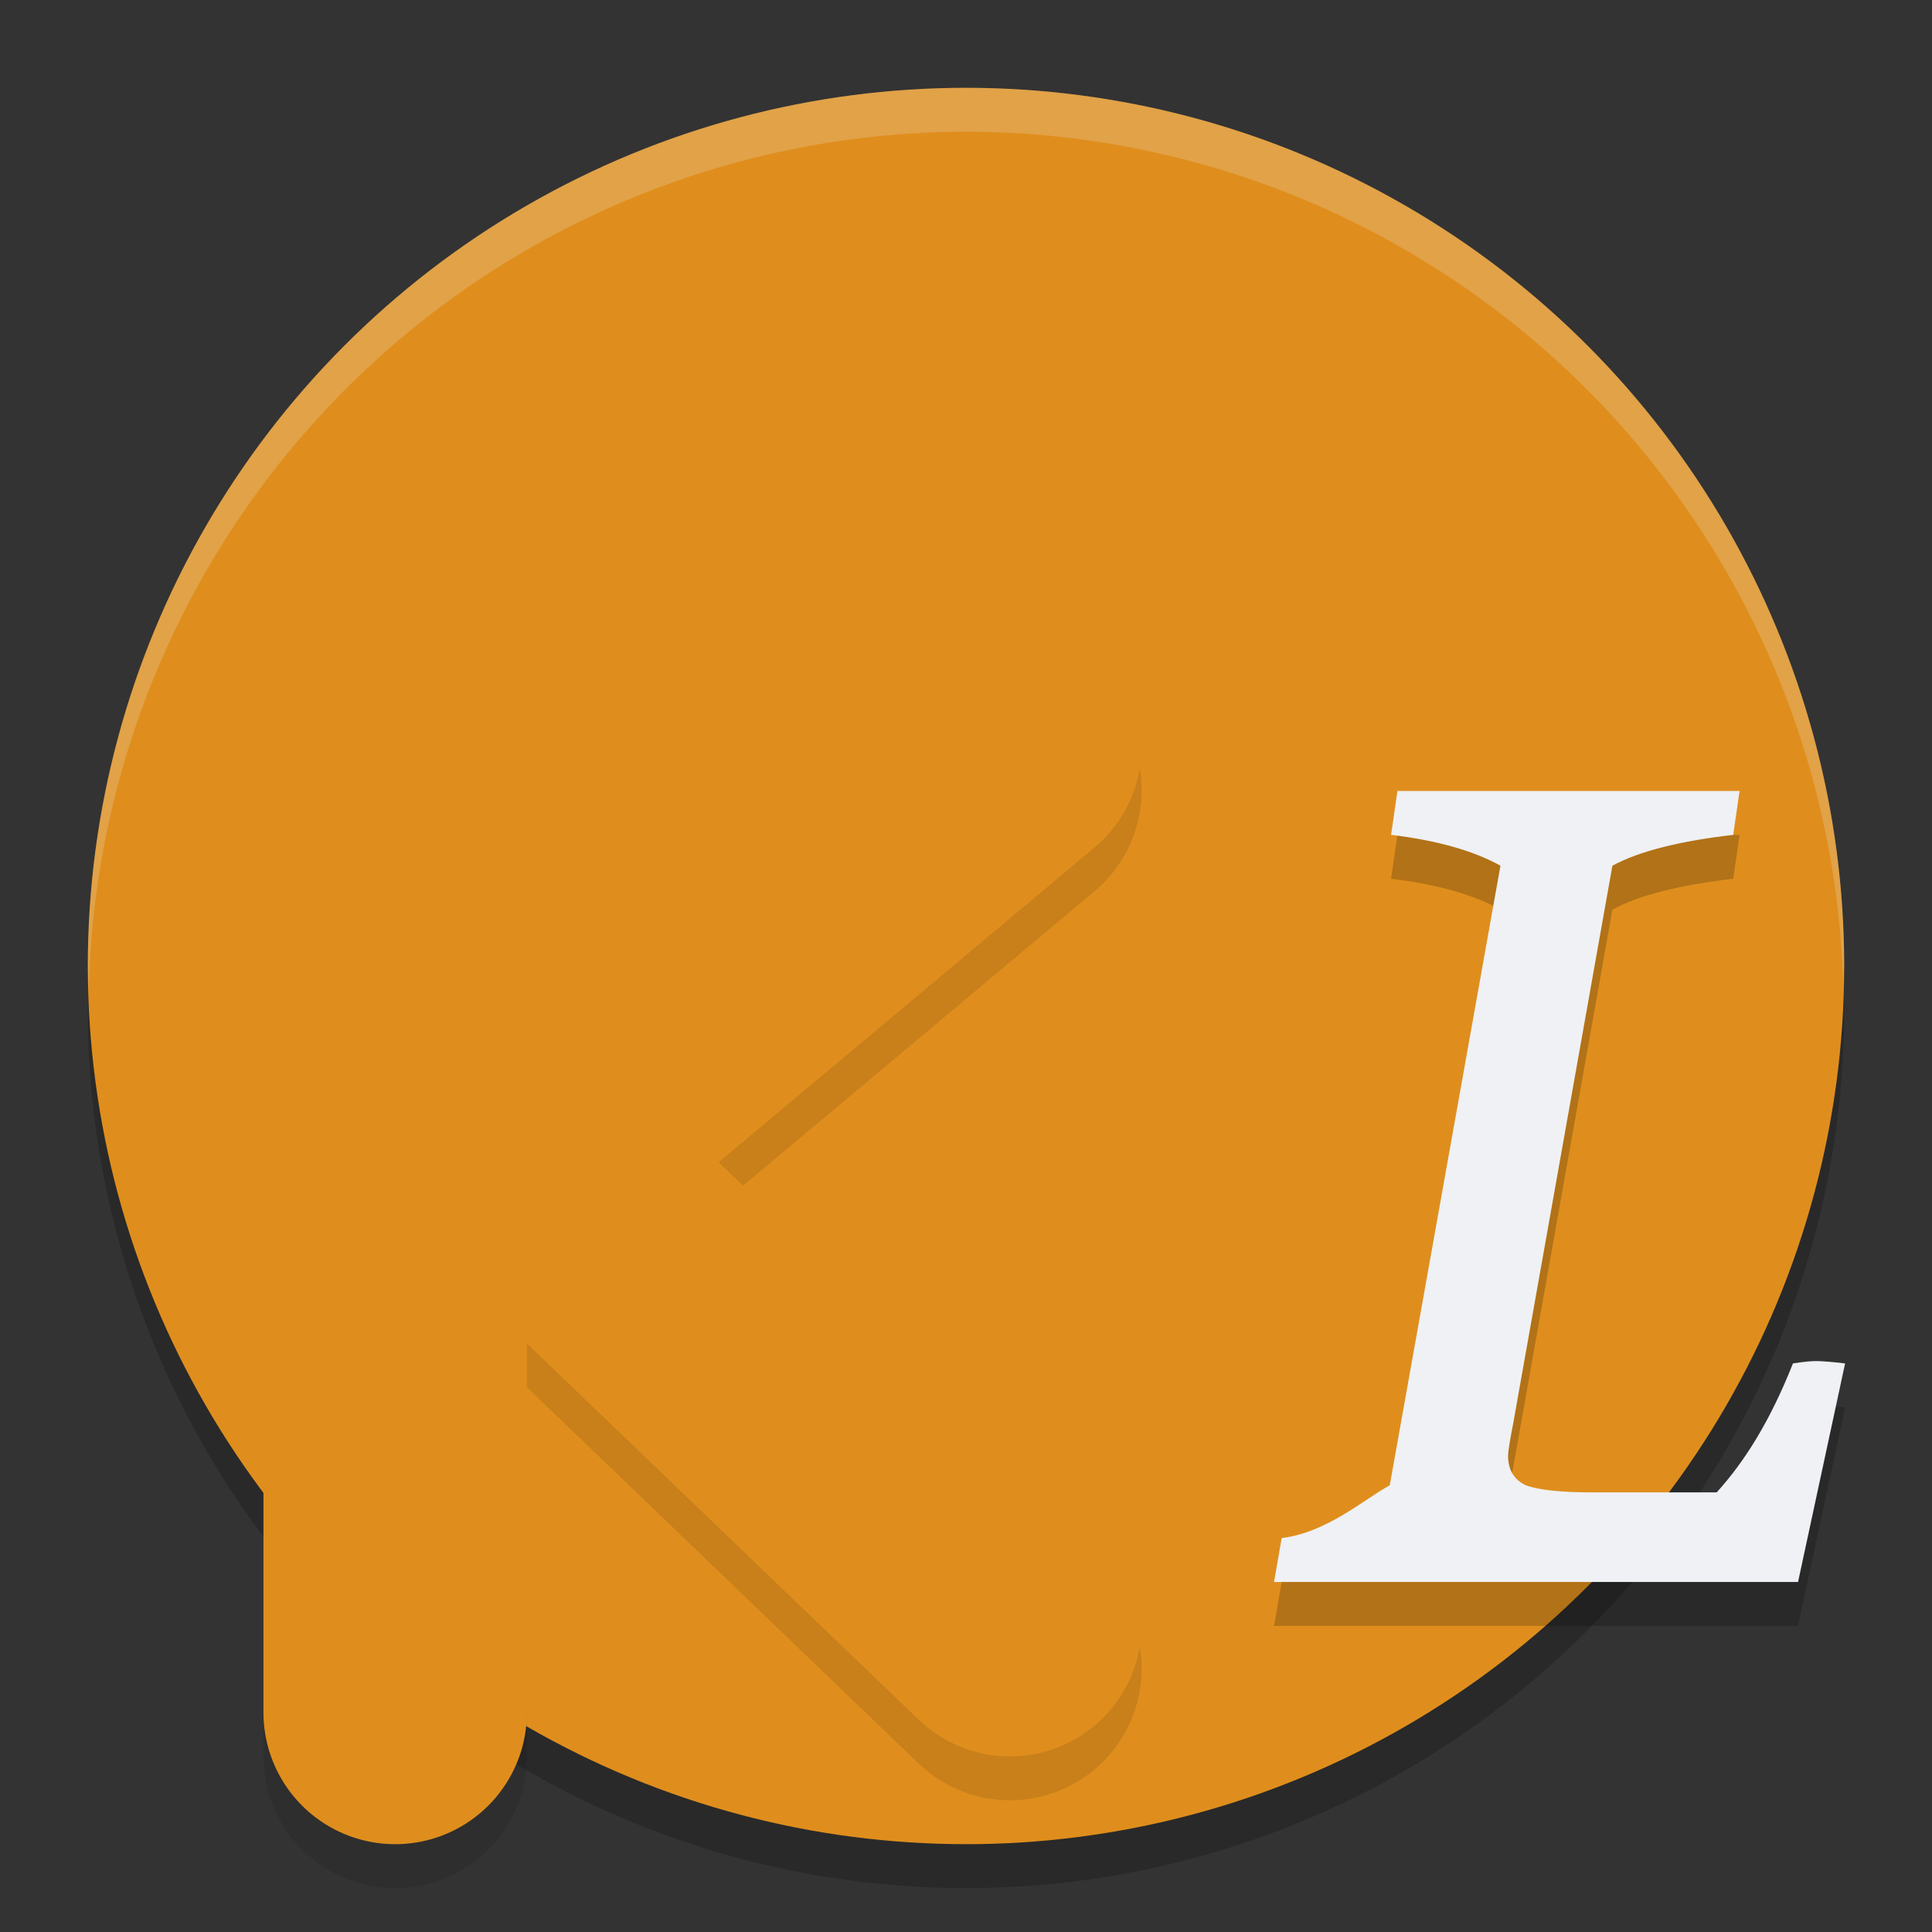 <svg xmlns="http://www.w3.org/2000/svg" width="22" height="22" version="1.1">
 <rect width="100%" height="100%" fill="#333333" stroke="none"/>
 <circle style="opacity:0.2" cx="11" cy="11.5" r="10"/>
 <circle style="fill:#df8e1d" cx="11" cy="11" r="10"/>
 <path style="opacity:0.2;fill:#eff1f5" d="M 11,1 A 10,10 0 0 0 1,11 10,10 0 0 0 1.011,11.291 10,10 0 0 1 11,1.5 10,10 0 0 1 20.989,11.209 10,10 0 0 0 21,11 10,10 0 0 0 11,1 Z"/>
 <path style="opacity:0.1" d="M 4.5,6.5 A 1.5,1.5 0 0 0 3,8 V 20 A 1.5,1.5 0 0 0 4.5,21.5 1.5,1.5 0 0 0 6,20 v -4.203 l 4.461,4.285 a 1.5,1.5 0 0 0 2.121,-0.043 1.5,1.5 0 0 0 -0.043,-2.121 L 8.184,13.734 12.463,10.15 a 1.5,1.5 0 0 0 0.188,-2.113 1.5,1.5 0 0 0 -1.18,-0.535 1.5,1.5 0 0 0 -0.934,0.35 L 6.008,11.646 6,11.639 V 8 A 1.5,1.5 0 0 0 4.5,6.5 Z"/>
 <path style="fill:none;stroke:#df8e1d;stroke-width:3;stroke-linecap:round;stroke-linejoin:round" d="m 4.5,7.5 v 12"/>
 <path style="fill:none;stroke:#df8e1d;stroke-width:3;stroke-linecap:round;stroke-linejoin:round" d="M 11.5,8.501 4.601,14.278"/>
 <path style="fill:none;stroke:#df8e1d;stroke-width:3;stroke-linecap:round;stroke-linejoin:round" d="M 11.5,18.5 4.724,11.993"/>
 <g style="opacity:0.2" transform="matrix(0.532,0,0,0.496,-2.232,0.154)">
  <path d="m 36.475,34.116 c 0,0.327 0.127,0.554 0.381,0.681 0.272,0.109 0.753,0.163 1.443,0.163 h 2.641 c 0.599,-0.708 1.143,-1.636 1.633,-2.961 0.218,-0.036 0.381,-0.054 0.49,-0.054 0.127,0 0.336,0.018 0.626,0.054 l -1.007,5.017 H 31.466 l 0.163,-1.007 C 32.591,35.881 33.363,35.141 33.943,34.796 l 2.369,-14.224 c -0.581,-0.345 -1.361,-0.581 -2.341,-0.708 l 0.136,-1.007 h 7.323 l -0.136,1.007 c -1.162,0.145 -2.024,0.381 -2.586,0.708 l -2.124,12.809 c -0.073,0.399 -0.109,0.644 -0.109,0.735 z"/>
 </g>
 <g transform="matrix(0.532,0,0,0.496,-2.232,-0.346)">
  <path style="fill:#eff1f5" d="m 36.475,34.116 c 0,0.327 0.127,0.554 0.381,0.681 0.272,0.109 0.753,0.163 1.443,0.163 h 2.641 c 0.599,-0.708 1.143,-1.636 1.633,-2.961 0.218,-0.036 0.381,-0.054 0.49,-0.054 0.127,0 0.336,0.018 0.626,0.054 l -1.007,5.017 H 31.466 l 0.163,-1.007 C 32.591,35.881 33.363,35.141 33.943,34.796 l 2.369,-14.224 c -0.581,-0.345 -1.361,-0.581 -2.341,-0.708 l 0.136,-1.007 h 7.323 l -0.136,1.007 c -1.162,0.145 -2.024,0.381 -2.586,0.708 l -2.124,12.809 c -0.073,0.399 -0.109,0.644 -0.109,0.735 z"/>
 </g>
</svg>
